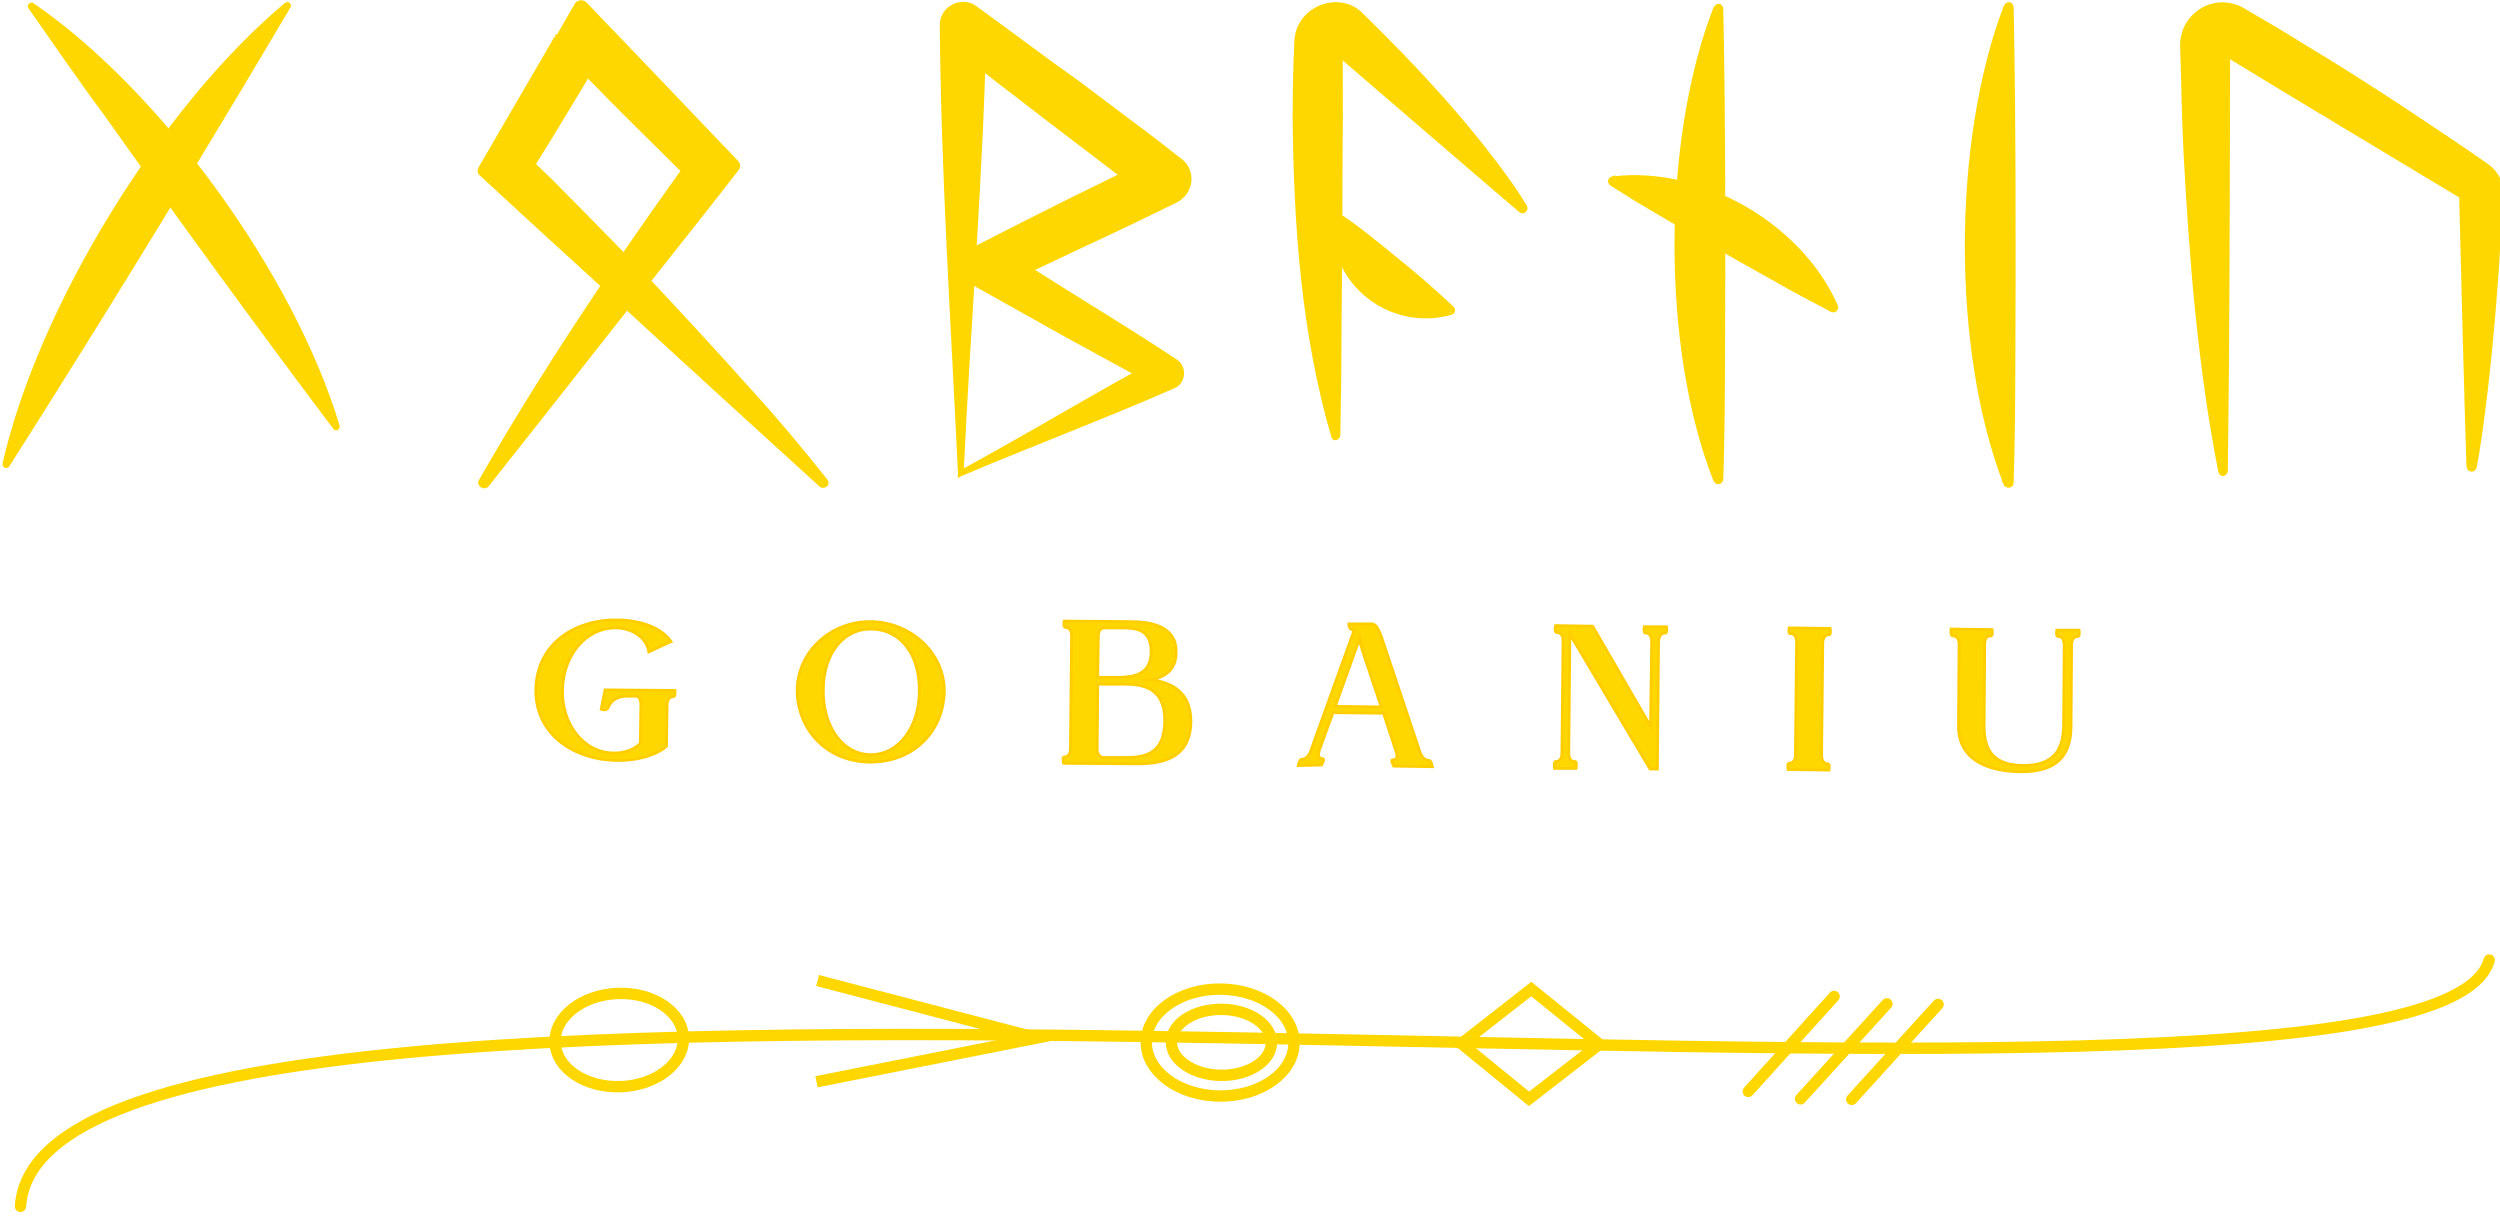 <svg width="612" height="298" xmlns="http://www.w3.org/2000/svg" xmlns:xlink="http://www.w3.org/1999/xlink" xml:space="preserve" overflow="hidden"><defs><clipPath id="clip0"><rect x="126" y="332" width="612" height="298"/></clipPath></defs><g clip-path="url(#clip0)" transform="translate(-126 -332)"><path d="M131.163 168.856C131.302 156.895 141.455 151.47 150.914 151.609 156.338 151.609 161.763 153.278 164.266 156.895L158.842 159.398C158.146 155.643 154.53 153.556 150.635 153.556 143.264 153.556 137.7 160.511 137.7 168.995 137.561 176.924 142.707 184.156 150.357 184.156 153.278 184.156 155.365 183.183 156.755 181.792L156.895 172.334C156.895 170.525 156.06 170.247 155.504 170.247L153.556 170.247C152.305 170.247 149.94 170.525 148.966 172.89 148.549 174.003 147.158 173.446 147.158 173.446L148.132 168.717 165.24 168.856C165.24 168.856 165.379 170.386 164.823 170.386 164.405 170.386 163.293 170.525 163.293 172.473L163.154 182.487C160.511 184.852 155.504 186.104 150.775 185.965 141.177 185.825 131.163 180.123 131.163 168.856Z" stroke="#FFCE00" stroke-width="0.695" stroke-miterlimit="10" fill="#FFD700" transform="matrix(1 0 0 1.001 126 332)"/><path d="M213.226 152.026C222.963 152.165 231.169 159.676 231.169 168.995 231.03 178.454 224.075 186.382 212.948 186.382 202.099 186.243 195.145 178.175 195.145 168.717 195.284 159.259 203.49 151.887 213.226 152.026ZM201.543 168.717C201.404 177.341 205.994 184.435 213.087 184.574 220.181 184.574 225.049 177.619 225.049 168.995 225.188 160.372 220.737 153.974 213.365 153.835 206.272 153.695 201.543 160.094 201.543 168.717Z" stroke="#FFCE00" stroke-width="0.695" stroke-miterlimit="10" fill="#FFD700" transform="matrix(1 0 0 1.001 126 332)"/><path d="M260.517 185.13C260.935 185.13 262.047 184.991 262.047 183.044L262.325 155.504C262.325 153.556 261.213 153.417 260.795 153.417 260.239 153.417 260.517 151.887 260.517 151.887L276.652 152.026C282.076 152.026 288.057 153.278 287.918 159.537 287.918 163.849 285.136 165.657 281.659 166.214 286.945 166.909 291.535 169.274 291.535 176.506 291.395 185.408 284.719 186.799 278.182 186.799L260.378 186.66C260.378 186.799 259.961 185.13 260.517 185.13ZM268.585 183.183C268.585 185.13 269.975 185.269 270.254 185.269L275.261 185.269C279.851 185.269 284.997 184.713 285.136 176.506 285.275 168.3 279.99 167.326 275.4 167.326 274.705 167.326 271.227 167.326 268.724 167.326L268.585 183.183ZM268.724 165.657 273.453 165.657C277.347 165.657 281.798 165.101 281.798 159.398 281.798 153.974 278.321 153.556 274.565 153.556L270.393 153.556C269.836 153.556 268.863 153.835 268.863 155.643L268.724 165.657Z" stroke="#FFCE00" stroke-width="0.695" stroke-miterlimit="10" fill="#FFD700" transform="matrix(1 0 0 1.001 126 332)"/><path d="M317.823 187.216C317.823 187.216 318.101 185.686 318.657 185.686 319.075 185.686 320.187 185.547 320.883 183.6L331.454 154.252C331.315 154.113 331.175 153.974 331.036 153.974 330.202 153.974 330.202 152.583 330.202 152.583L335.765 152.583C336.878 152.583 337.435 153.835 338.13 155.643L347.588 183.878C348.284 185.825 349.396 185.965 349.814 185.965 350.37 185.965 350.648 187.495 350.648 187.495L341.19 187.355C341.19 187.355 340.355 185.825 340.912 185.825 341.468 185.825 342.442 185.686 341.746 183.739L338.686 174.42 326.307 174.281 322.969 183.461C322.274 185.408 323.386 185.547 323.804 185.547 324.36 185.547 323.525 187.077 323.525 187.077L317.823 187.216ZM326.864 172.751 338.13 172.89C338.13 172.89 332.705 156.755 332.705 156.477L326.864 172.751Z" stroke="#FFCE00" stroke-width="0.695" stroke-miterlimit="10" fill="#FFD700" transform="matrix(1 0 0 1.001 126 332)"/><path d="M380.831 153 389.872 153.139 404.059 177.619C404.198 168.717 404.337 156.895 404.337 156.895 404.337 154.947 403.225 154.808 402.807 154.808 402.251 154.808 402.529 153.278 402.529 153.278L407.954 153.278C407.954 153.278 408.232 154.808 407.675 154.808 407.119 154.808 406.145 154.947 406.006 156.895L405.728 188.051 403.92 188.051C403.92 188.051 384.447 155.365 384.308 155.086 384.308 155.504 384.03 184.156 384.03 184.156 384.03 186.243 385.143 186.243 385.56 186.243 386.116 186.243 385.838 187.912 385.838 187.912L380.553 187.912C380.553 187.912 380.275 186.243 380.831 186.243 381.248 186.243 382.361 186.104 382.361 184.156L382.639 156.755C382.639 154.808 381.526 154.669 381.109 154.669 380.414 154.669 380.831 153 380.831 153Z" stroke="#FFCE00" stroke-width="0.695" stroke-miterlimit="10" fill="#FFD700" transform="matrix(1 0 0 1.001 126 332)"/><path d="M437.997 153.556 448.012 153.695C448.012 153.695 448.29 155.225 447.734 155.225 447.316 155.225 446.204 155.365 446.204 157.312L445.925 184.713C445.925 186.66 447.038 186.799 447.455 186.799 448.012 186.799 447.734 188.329 447.734 188.329L437.719 188.19C437.719 188.19 437.441 186.66 437.997 186.66 438.415 186.66 439.527 186.521 439.527 184.574L439.805 157.034C439.805 155.086 438.693 154.947 438.275 154.947 437.719 155.086 437.997 153.556 437.997 153.556Z" stroke="#FFCE00" stroke-width="0.695" stroke-miterlimit="10" fill="#FFD700" transform="matrix(1 0 0 1.001 126 332)"/><path d="M477.638 153.835 487.653 153.974C487.653 153.974 487.931 155.504 487.375 155.504 486.957 155.504 485.845 155.504 485.845 157.59L485.705 177.341C485.705 182.348 486.957 187.077 495.164 187.216 501.84 187.216 505.039 184.435 505.178 177.48L505.317 157.729C505.317 155.782 504.205 155.643 503.787 155.643 503.231 155.643 503.509 154.113 503.509 154.113L508.934 154.113C508.934 154.113 509.212 155.643 508.655 155.643 508.238 155.643 507.125 155.782 507.125 157.729 507.125 157.729 506.986 176.924 506.986 177.48 506.986 184.713 503.648 188.746 494.746 188.746 485.845 188.607 479.307 185.408 479.446 177.341L479.585 157.59C479.585 155.643 478.473 155.504 478.055 155.504 477.36 155.504 477.638 153.835 477.638 153.835Z" stroke="#FFCE00" stroke-width="0.695" stroke-miterlimit="10" fill="#FFD700" transform="matrix(1 0 0 1.001 126 332)"/><path d="M167.326 254.397C167.326 260.696 160.29 265.803 151.609 265.803 142.929 265.803 135.892 260.696 135.892 254.397 135.892 248.098 142.929 242.992 151.609 242.992 160.29 242.992 167.326 248.098 167.326 254.397Z" stroke="#FFD700" stroke-width="2.782" stroke-miterlimit="10" fill="none" transform="matrix(0.999 -0.04 0.04 1 115.955 338.271)"/><path d="M200.152 239.793 253.841 253.841 199.874 264.551" stroke="#FFD700" stroke-width="2.782" stroke-miterlimit="10" fill="none" transform="matrix(1 0 0 1.001 126 332)"/><path d="M306.846 254.685C306.846 261.445 303.234 266.925 298.778 266.925 294.323 266.925 290.711 261.445 290.711 254.685 290.711 247.925 294.323 242.444 298.778 242.444 303.234 242.444 306.846 247.925 306.846 254.685Z" stroke="#FFD700" stroke-width="2.782" stroke-miterlimit="10" fill="none" transform="matrix(0.009 -1.001 1 0.009 167.624 883.949)"/><path d="M311.713 254.962C311.713 264.948 305.859 273.044 298.638 273.044 291.417 273.044 285.563 264.948 285.563 254.962 285.563 244.975 291.417 236.879 298.638 236.879 305.859 236.879 311.713 244.975 311.713 254.962Z" stroke="#FFD700" stroke-width="2.782" stroke-miterlimit="10" fill="none" transform="matrix(0.008 -1.001 1 0.008 167.343 884.12)"/><path d="M374.85 241.879 391.541 255.371 374.294 268.724 357.742 255.232Z" stroke="#FFD700" stroke-width="2.782" stroke-miterlimit="10" fill="none" transform="matrix(1 0 0 1.001 126 332)"/><path d="M5.007 295.012C10.849 209.471 594.057 290.839 609.357 234.785" stroke="#FFD700" stroke-width="2.782" stroke-linecap="round" stroke-miterlimit="10" fill="none" transform="matrix(1 0 0 1.001 126 332)"/><path d="M427.983 266.915 448.985 243.687" stroke="#FFD700" stroke-width="2.782" stroke-linecap="round" stroke-miterlimit="10" fill="none" transform="matrix(1 0 0 1.001 126 332)"/><path d="M440.779 268.724 461.921 245.495" stroke="#FFD700" stroke-width="2.782" stroke-linecap="round" stroke-miterlimit="10" fill="none" transform="matrix(1 0 0 1.001 126 332)"/><path d="M453.297 268.863 474.439 245.635" stroke="#FFD700" stroke-width="2.782" stroke-linecap="round" stroke-miterlimit="10" fill="none" transform="matrix(1 0 0 1.001 126 332)"/><path d="M8.067 1.113C39.502 22.672 71.771 67.598 82.759 104.04 82.898 104.318 82.759 104.735 82.481 104.875 82.203 104.875 82.064 104.875 81.924 104.735 64.399 81.507 42.562 51.603 25.593 27.679 20.864 21.42 11.823 8.345 7.233 1.808 6.955 1.391 7.511 0.695 8.067 1.113 7.928 0.974 8.067 1.113 8.067 1.113L8.067 1.113Z" stroke="#FFD700" stroke-width="0.695" stroke-miterlimit="10" fill="#FFD700" transform="matrix(1 0 0 1.001 126 332)"/><path d="M0.974 113.359C9.736 74.97 39.641 26.427 69.824 1.113 70.102 0.835 70.519 0.695 70.797 1.113 70.936 1.252 70.936 1.53 70.797 1.669 55.497 27.54 35.607 60.365 19.473 86.097 15.161 93.052 6.398 106.961 1.947 113.915 1.669 114.333 0.835 114.055 0.974 113.359 0.974 113.498 0.974 113.359 0.974 113.359L0.974 113.359Z" stroke="#FFD700" stroke-width="0.695" stroke-miterlimit="10" fill="#FFD700" transform="matrix(1 0 0 1.001 126 332)"/><path d="M201.96 117.671C195.979 110.16 189.998 102.927 183.6 95.973 175.533 86.932 167.048 77.752 158.564 68.711 166.909 58.14 174.698 48.404 180.262 41.171 180.679 40.754 180.54 40.336 180.262 39.919L149.801 8.067C149.801 8.067 149.801 8.067 149.801 8.067 149.801 8.067 149.801 8.067 149.801 8.067 149.662 7.928 149.662 7.928 149.523 7.789 149.384 7.65 149.384 7.65 149.245 7.511 149.105 7.372 149.105 7.372 148.966 7.233 148.966 7.233 148.966 7.233 148.966 7.233 148.966 7.233 148.966 7.233 148.966 7.233 148.966 7.233 148.966 7.233 148.966 7.233 148.966 7.233 148.966 7.233 148.827 7.094 148.827 7.094 148.827 7.094 148.827 7.094L148.827 7.094 143.125 1.113C142.568 0.556 141.734 0.695 141.316 1.252L137.144 8.485 137.144 8.485C137.144 8.624 137.005 8.624 137.005 8.763 137.005 8.763 136.865 8.902 136.865 8.902 136.865 8.902 136.865 9.041 136.726 9.041 136.726 9.041 136.726 9.18 136.587 9.18 136.587 9.319 136.448 9.319 136.448 9.458 136.448 9.458 136.448 9.458 136.309 9.597 136.309 9.597 136.309 9.736 136.17 9.736 136.17 9.736 136.17 9.736 136.17 9.736 136.17 9.736 136.17 9.875 136.031 9.875 136.031 9.875 136.031 9.875 136.031 9.875 136.031 9.875 136.031 9.875 136.031 9.875L117.81 41.171C117.532 41.588 117.532 42.145 117.949 42.423 126.851 50.629 137.144 60.087 147.854 69.824 137.283 85.541 127.129 101.536 117.81 117.81 117.671 117.949 117.671 118.366 118.227 118.645 118.505 118.784 118.923 118.784 119.062 118.505 127.546 107.795 140.76 91.105 153.417 74.97 170.108 90.27 187.355 105.987 201.125 118.505 201.265 118.645 201.543 118.645 201.821 118.505 202.238 118.366 202.238 117.949 201.96 117.671ZM152.722 62.73C146.741 56.61 140.76 50.49 134.918 44.648 133.388 43.118 131.858 41.727 130.328 40.197 134.918 32.965 139.369 25.454 143.82 18.082 147.436 21.837 151.053 25.454 153.556 27.957 158.146 32.547 162.875 37.137 167.465 41.727 162.597 48.543 157.59 55.636 152.722 62.73Z" stroke="#FFD700" stroke-width="1.391" stroke-miterlimit="10" fill="#FFD700" transform="matrix(1 0 0 1.001 126 332)"/><path d="M235.203 115.724C247.025 109.325 260.795 101.258 272.34 94.721L284.163 88.184 283.885 94.165C277.347 90.687 268.028 85.541 261.352 81.924 253.841 77.752 246.469 73.579 238.958 69.406 235.481 67.598 235.759 62.174 239.375 60.644 253.424 53.411 269.002 45.622 283.189 38.946L282.215 48.404C265.942 36.025 248.834 23.089 232.699 10.432L240.766 6.398C240.071 42.284 236.872 79.56 235.203 115.724L235.203 115.724ZM235.203 115.724C233.534 80.116 231.03 41.866 230.752 6.259 230.613 2.086 235.62-0.417 238.819 2.225 247.304 8.345 255.51 14.604 263.995 20.585L276.374 29.904C280.546 32.965 284.719 36.164 288.753 39.363 291.256 41.171 291.674 44.648 289.865 47.152 289.309 47.847 288.614 48.404 287.918 48.821 280.546 52.437 273.314 55.914 265.803 59.392 260.239 62.035 249.251 67.181 243.687 69.824L244.105 61.061C254.675 67.598 266.081 74.831 276.652 81.368 280.407 83.733 284.024 86.097 287.64 88.462 289.865 89.853 289.587 93.33 287.223 94.304 270.81 101.536 251.615 108.769 235.203 115.724L235.203 115.724Z" stroke="#FFD700" stroke-width="1.391" stroke-miterlimit="10" fill="#FFD700" transform="matrix(1 0 0 1.001 126 332)"/><path d="M326.585 106.683C319.214 81.368 317.405 55.219 317.127 28.931 317.127 22.811 317.266 16.134 317.545 10.293 317.684 2.225 327.837-1.808 333.262 3.895 345.919 16.274 358.298 29.487 368.73 43.953 370.26 46.039 371.79 48.404 373.181 50.629 373.459 51.185 372.764 51.742 372.346 51.325L360.802 41.449C353.013 34.773 334.375 18.777 326.307 11.823L327.976 10.988C327.976 19.055 328.115 26.984 327.976 34.773 327.976 46.734 327.837 70.658 327.698 82.62 327.698 90.548 327.559 98.615 327.42 106.405 327.42 106.683 327.142 106.961 326.864 106.961 326.725 106.961 326.585 106.822 326.585 106.683L326.585 106.683 326.585 106.683Z" stroke="#FFD700" stroke-width="1.391" stroke-miterlimit="10" fill="#FFD700" transform="matrix(1 0 0 1.001 126 332)"/><path d="M354.96 76.361C342.859 79.699 330.063 72.327 327.281 59.809 326.864 57.862 326.446 55.358 326.585 52.855 326.585 52.576 326.864 52.437 327.003 52.437 332.01 55.636 337.156 59.948 341.607 63.565 345.085 66.346 348.84 69.546 352.039 72.466L355.377 75.526C355.655 75.805 355.516 76.222 355.238 76.222 355.516 76.222 354.96 76.361 354.96 76.361L354.96 76.361Z" stroke="#FFD700" stroke-width="1.391" stroke-miterlimit="10" fill="#FFD700" transform="matrix(1 0 0 1.001 126 332)"/><path d="M420.055 117.254C407.397 84.984 407.536 34.495 420.055 2.225 420.194 1.947 420.472 1.53 420.889 1.669 421.028 1.808 421.167 1.947 421.167 2.225 421.724 28.514 421.724 62.035 421.585 88.323 421.585 95.555 421.445 109.882 421.167 117.115 421.167 117.81 420.333 117.949 420.055 117.254 420.055 117.393 420.055 117.254 420.055 117.254L420.055 117.254Z" stroke="#FFD700" stroke-width="1.391" stroke-miterlimit="10" fill="#FFD700" transform="matrix(1 0 0 1.001 126 332)"/><path d="M395.157 43.814C416.299 41.31 440.501 55.219 449.125 74.692L449.264 74.97C449.403 75.248 449.264 75.526 448.985 75.665 448.846 75.665 448.707 75.665 448.568 75.665 445.091 73.857 438.275 70.241 434.937 68.294 423.671 62.035 412.265 55.497 401.277 48.96L394.601 44.787C394.184 44.509 394.323 43.953 394.74 43.814 394.74 43.953 395.157 43.814 395.157 43.814L395.157 43.814Z" stroke="#FFD700" stroke-width="1.391" stroke-miterlimit="10" fill="#FFD700" transform="matrix(1 0 0 1.001 126 332)"/><path d="M491.13 118.227C478.473 85.541 478.612 34.634 491.13 1.808 491.269 1.53 491.547 1.113 491.965 1.252 492.104 1.391 492.243 1.53 492.243 1.808 492.799 28.375 492.799 62.313 492.66 89.018 492.66 96.251 492.521 110.855 492.243 118.088 492.243 118.645 491.408 118.784 491.13 118.227 491.269 118.227 491.13 118.227 491.13 118.227L491.13 118.227Z" stroke="#FFD700" stroke-width="1.391" stroke-miterlimit="10" fill="#FFD700" transform="matrix(1 0 0 1.001 126 332)"/><path d="M543.706 115.167C538.699 89.575 536.613 63.425 535.222 37.276 534.805 29.626 534.665 19.055 534.387 11.266 534.248 5.842 538.56 1.391 543.845 1.252 545.793 1.252 547.74 1.808 549.27 2.782 554.277 5.703 559.285 8.624 564.153 11.684 571.385 15.995 579.175 21.003 586.268 25.593 593.362 30.322 601.012 35.329 607.966 40.197 610.47 41.727 612.278 44.37 612 47.152L611.165 63.843C610.192 77.752 608.94 91.8 606.993 105.709 606.575 108.491 606.158 111.412 605.602 114.194 605.463 114.75 604.628 114.889 604.489 114.055 603.933 97.364 603.098 63.982 602.681 47.291L603.098 48.126C585.573 37.554 560.815 22.811 543.567 12.24L545.236 11.266C545.236 28.514 545.097 72.466 544.958 89.157L544.68 115.167C544.68 115.445 544.402 115.724 544.124 115.724 543.985 115.724 543.706 115.445 543.706 115.167L543.706 115.167Z" stroke="#FFD700" stroke-width="1.391" stroke-miterlimit="10" fill="#FFD700" transform="matrix(1 0 0 1.001 126 332)"/></g></svg>